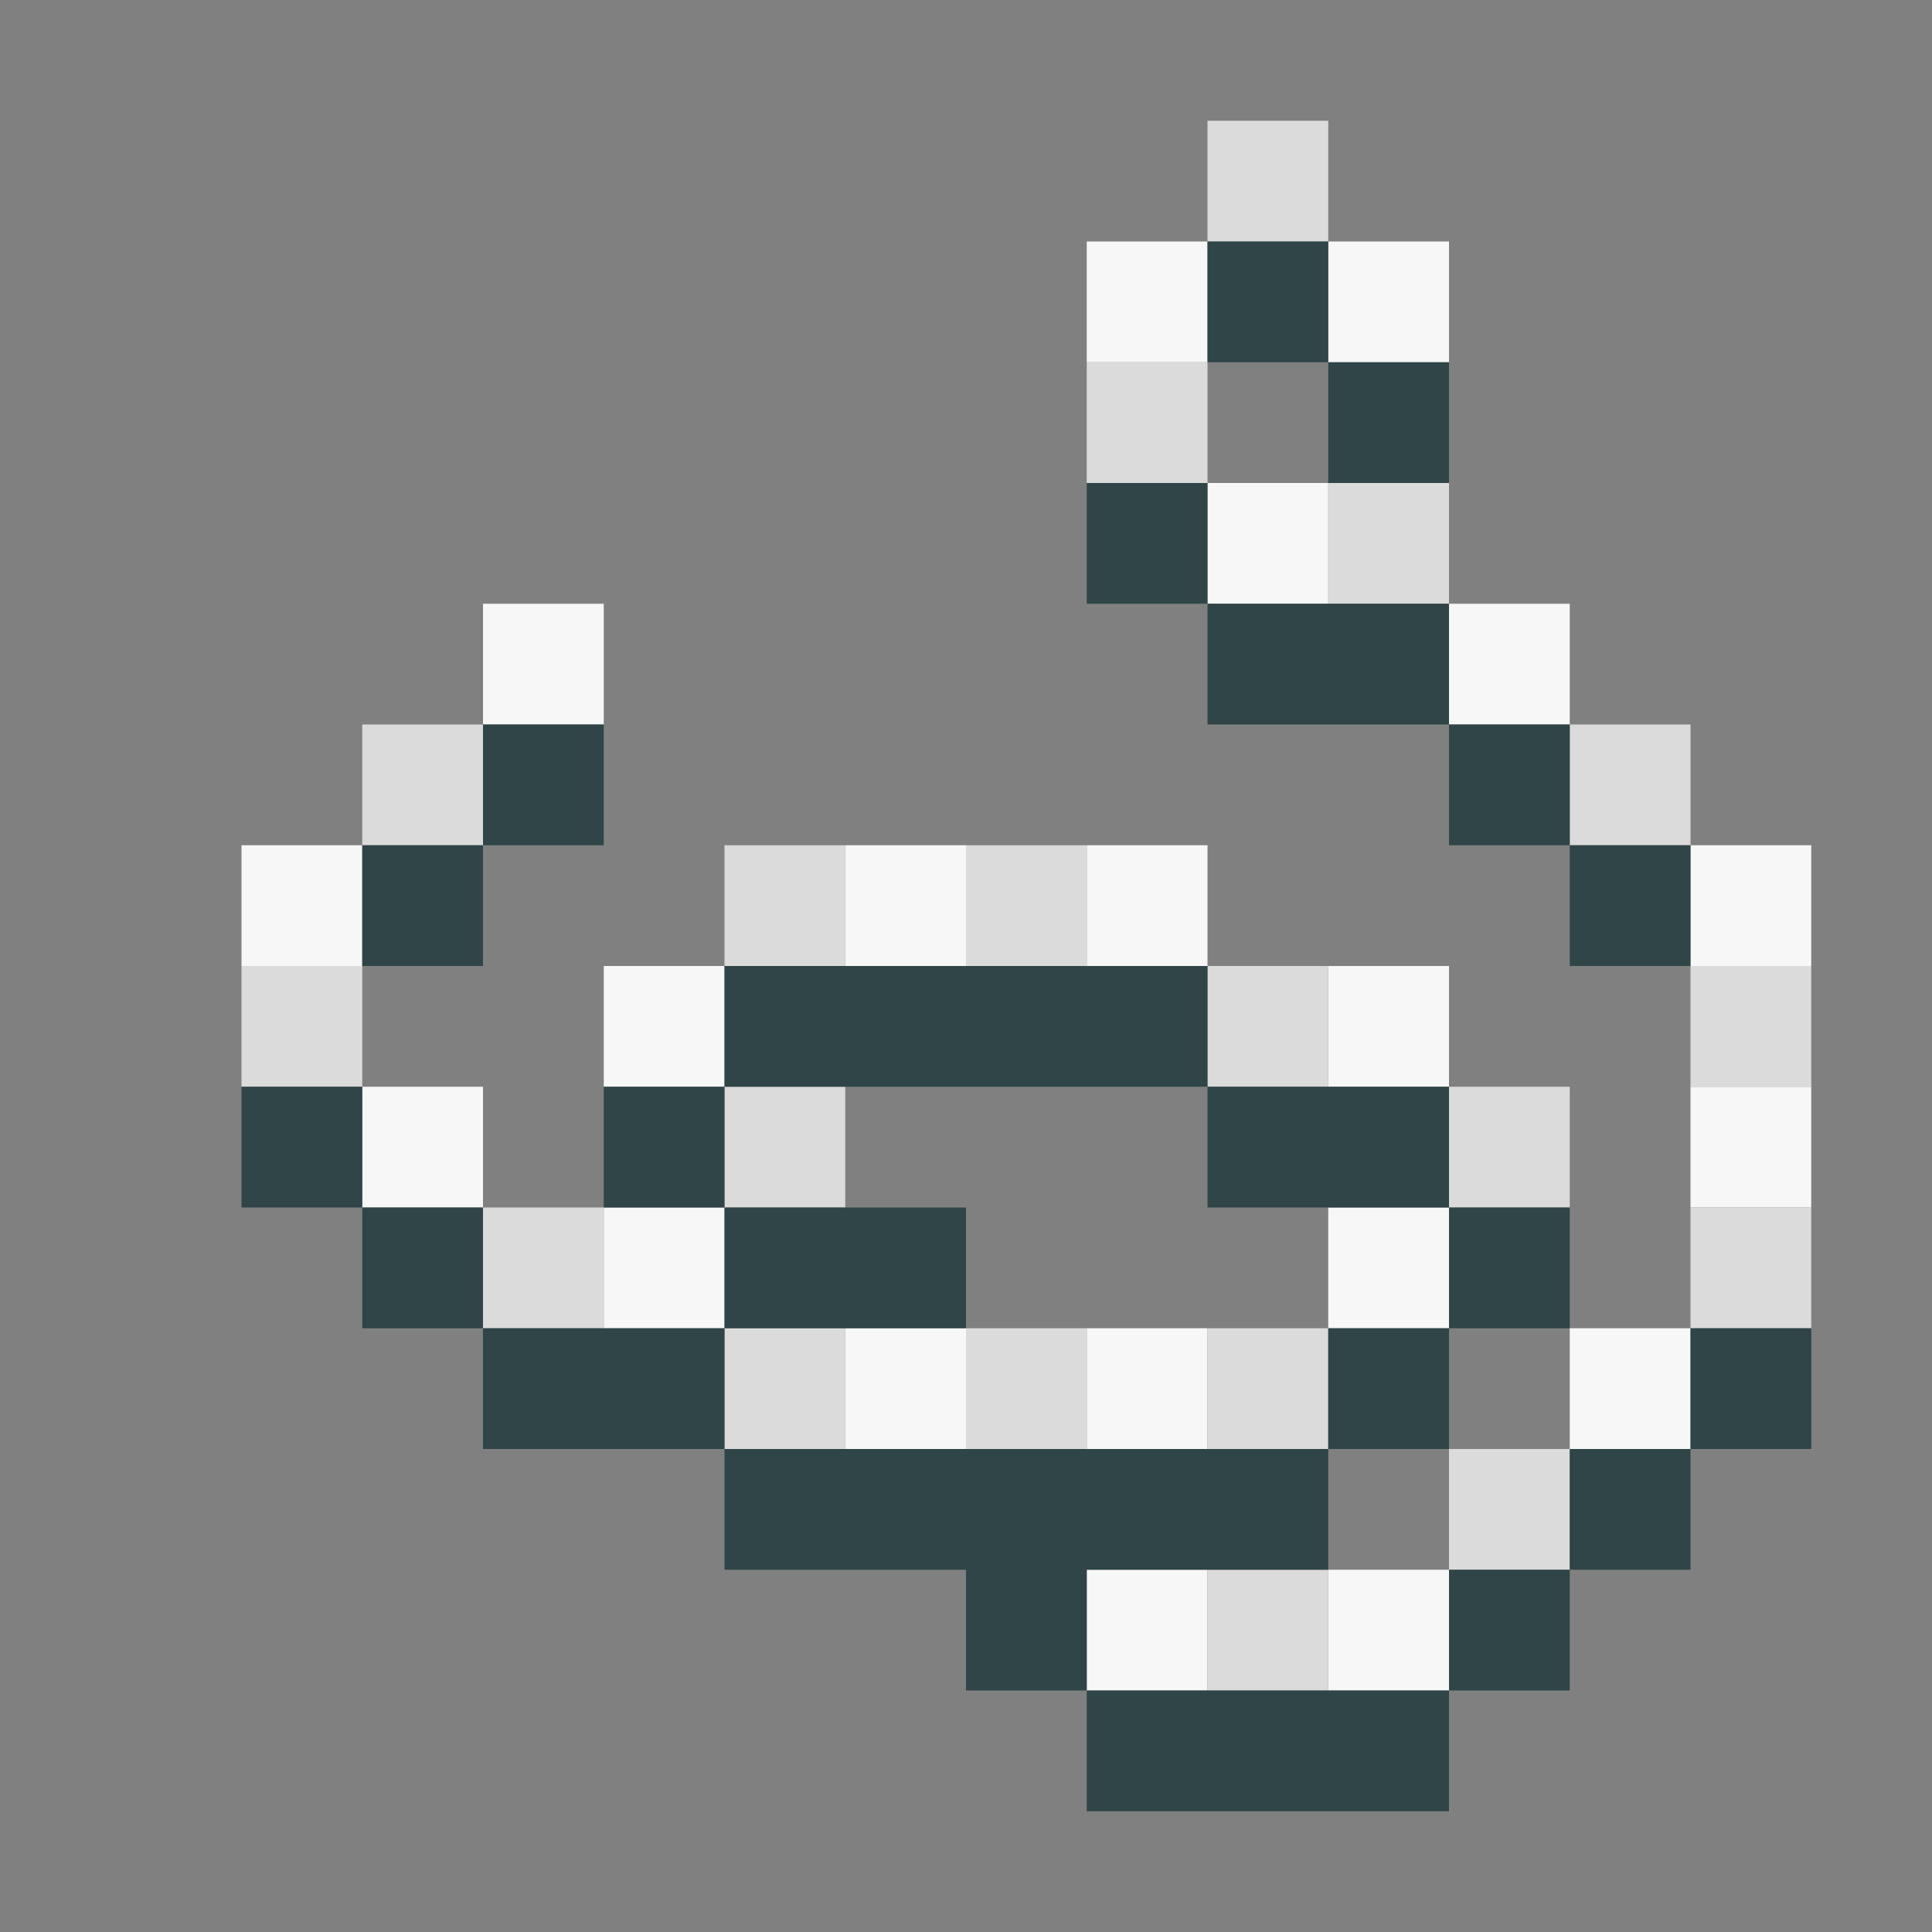 <?xml version="1.0" encoding="UTF-8" standalone="no"?>
<!DOCTYPE svg PUBLIC "-//W3C//DTD SVG 1.1//EN" 
  "http://www.w3.org/Graphics/SVG/1.1/DTD/svg11.dtd">
<svg width="16" height="16"
	 xmlns="http://www.w3.org/2000/svg" version="1.1">
 <rect width="100%" height="100%" fill="#808080" stroke="none"/>
 <path d="  M 3,7  L 2,7  L 2,8  L 3,8  Z  " style="fill:rgb(247, 247, 247); fill-opacity:1.000; stroke:none;" />
 <path d="  M 4,9  L 3,9  L 3,10  L 4,10  Z  " style="fill:rgb(247, 247, 247); fill-opacity:1.000; stroke:none;" />
 <path d="  M 4,5  L 4,6  L 5,6  L 5,5  Z  " style="fill:rgb(247, 247, 247); fill-opacity:1.000; stroke:none;" />
 <path d="  M 5,8  L 5,9  L 6,9  L 6,8  Z  " style="fill:rgb(247, 247, 247); fill-opacity:1.000; stroke:none;" />
 <path d="  M 5,10  L 5,11  L 6,11  L 6,10  Z  " style="fill:rgb(247, 247, 247); fill-opacity:1.000; stroke:none;" />
 <path d="  M 8,8  L 8,7  L 7,7  L 7,8  Z  " style="fill:rgb(247, 247, 247); fill-opacity:1.000; stroke:none;" />
 <path d="  M 7,12  L 8,12  L 8,11  L 7,11  Z  " style="fill:rgb(247, 247, 247); fill-opacity:1.000; stroke:none;" />
 <path d="  M 10,3  L 10,2  L 9,2  L 9,3  Z  " style="fill:rgb(247, 247, 247); fill-opacity:1.000; stroke:none;" />
 <path d="  M 9,7  L 9,8  L 10,8  L 10,7  Z  " style="fill:rgb(247, 247, 247); fill-opacity:1.000; stroke:none;" />
 <path d="  M 10,12  L 10,11  L 9,11  L 9,12  Z  " style="fill:rgb(247, 247, 247); fill-opacity:1.000; stroke:none;" />
 <path d="  M 10,13  L 9,13  L 9,14  L 10,14  Z  " style="fill:rgb(247, 247, 247); fill-opacity:1.000; stroke:none;" />
 <path d="  M 11,5  L 11,4  L 10,4  L 10,5  Z  " style="fill:rgb(247, 247, 247); fill-opacity:1.000; stroke:none;" />
 <path d="  M 11,2  L 11,3  L 12,3  L 12,2  Z  " style="fill:rgb(247, 247, 247); fill-opacity:1.000; stroke:none;" />
 <path d="  M 12,9  L 12,8  L 11,8  L 11,9  Z  " style="fill:rgb(247, 247, 247); fill-opacity:1.000; stroke:none;" />
 <path d="  M 12,10  L 11,10  L 11,11  L 12,11  Z  " style="fill:rgb(247, 247, 247); fill-opacity:1.000; stroke:none;" />
 <path d="  M 12,13  L 11,13  L 11,14  L 12,14  Z  " style="fill:rgb(247, 247, 247); fill-opacity:1.000; stroke:none;" />
 <path d="  M 13,6  L 13,5  L 12,5  L 12,6  Z  " style="fill:rgb(247, 247, 247); fill-opacity:1.000; stroke:none;" />
 <path d="  M 13,12  L 14,12  L 14,11  L 13,11  Z  " style="fill:rgb(247, 247, 247); fill-opacity:1.000; stroke:none;" />
 <path d="  M 15,8  L 15,7  L 14,7  L 14,8  Z  " style="fill:rgb(247, 247, 247); fill-opacity:1.000; stroke:none;" />
 <path d="  M 14,10  L 15,10  L 15,9  L 14,9  Z  " style="fill:rgb(247, 247, 247); fill-opacity:1.000; stroke:none;" />
 <path d="  M 2,8  L 2,9  L 3,9  L 3,8  Z  " style="fill:rgb(219, 219, 219); fill-opacity:1.000; stroke:none;" />
 <path d="  M 3,7  L 4,7  L 4,6  L 3,6  Z  " style="fill:rgb(219, 219, 219); fill-opacity:1.000; stroke:none;" />
 <path d="  M 4,11  L 5,11  L 5,10  L 4,10  Z  " style="fill:rgb(219, 219, 219); fill-opacity:1.000; stroke:none;" />
 <path d="  M 6,7  L 6,8  L 7,8  L 7,7  Z  " style="fill:rgb(219, 219, 219); fill-opacity:1.000; stroke:none;" />
 <path d="  M 7,9  L 6,9  L 6,10  L 7,10  Z  " style="fill:rgb(219, 219, 219); fill-opacity:1.000; stroke:none;" />
 <path d="  M 7,11  L 6,11  L 6,12  L 7,12  Z  " style="fill:rgb(219, 219, 219); fill-opacity:1.000; stroke:none;" />
 <path d="  M 8,7  L 8,8  L 9,8  L 9,7  Z  " style="fill:rgb(219, 219, 219); fill-opacity:1.000; stroke:none;" />
 <path d="  M 8,12  L 9,12  L 9,11  L 8,11  Z  " style="fill:rgb(219, 219, 219); fill-opacity:1.000; stroke:none;" />
 <path d="  M 9,4  L 10,4  L 10,3  L 9,3  Z  " style="fill:rgb(219, 219, 219); fill-opacity:1.000; stroke:none;" />
 <path d="  M 10,1  L 10,2  L 11,2  L 11,1  Z  " style="fill:rgb(219, 219, 219); fill-opacity:1.000; stroke:none;" />
 <path d="  M 10,9  L 11,9  L 11,8  L 10,8  Z  " style="fill:rgb(219, 219, 219); fill-opacity:1.000; stroke:none;" />
 <path d="  M 11,12  L 11,11  L 10,11  L 10,12  Z  " style="fill:rgb(219, 219, 219); fill-opacity:1.000; stroke:none;" />
 <path d="  M 10,14  L 11,14  L 11,13  L 10,13  Z  " style="fill:rgb(219, 219, 219); fill-opacity:1.000; stroke:none;" />
 <path d="  M 11,4  L 11,5  L 12,5  L 12,4  Z  " style="fill:rgb(219, 219, 219); fill-opacity:1.000; stroke:none;" />
 <path d="  M 13,9  L 12,9  L 12,10  L 13,10  Z  " style="fill:rgb(219, 219, 219); fill-opacity:1.000; stroke:none;" />
 <path d="  M 13,12  L 12,12  L 12,13  L 13,13  Z  " style="fill:rgb(219, 219, 219); fill-opacity:1.000; stroke:none;" />
 <path d="  M 14,6  L 13,6  L 13,7  L 14,7  Z  " style="fill:rgb(219, 219, 219); fill-opacity:1.000; stroke:none;" />
 <path d="  M 14,9  L 15,9  L 15,8  L 14,8  Z  " style="fill:rgb(219, 219, 219); fill-opacity:1.000; stroke:none;" />
 <path d="  M 14,10  L 14,11  L 15,11  L 15,10  Z  " style="fill:rgb(219, 219, 219); fill-opacity:1.000; stroke:none;" />
 <path d="  M 3,10  L 3,9  L 2,9  L 2,10  Z  " style="fill:rgb(47, 69, 71); fill-opacity:1.000; stroke:none;" />
 <path d="  M 3,8  L 4,8  L 4,7  L 3,7  Z  " style="fill:rgb(47, 69, 71); fill-opacity:1.000; stroke:none;" />
 <path d="  M 3,10  L 3,11  L 4,11  L 4,10  Z  " style="fill:rgb(47, 69, 71); fill-opacity:1.000; stroke:none;" />
 <path d="  M 5,7  L 5,6  L 4,6  L 4,7  Z  " style="fill:rgb(47, 69, 71); fill-opacity:1.000; stroke:none;" />
 <path d="  M 4,12  L 6,12  L 6,11  L 4,11  Z  " style="fill:rgb(47, 69, 71); fill-opacity:1.000; stroke:none;" />
 <path d="  M 5,9  L 5,10  L 6,10  L 6,9  Z  " style="fill:rgb(47, 69, 71); fill-opacity:1.000; stroke:none;" />
 <path d="  M 10,8  L 6,8  L 6,9  L 10,9  Z  " style="fill:rgb(47, 69, 71); fill-opacity:1.000; stroke:none;" />
 <path d="  M 8,11  L 8,10  L 6,10  L 6,11  Z  " style="fill:rgb(47, 69, 71); fill-opacity:1.000; stroke:none;" />
 <path d="  M 6,12  L 6,13  L 8,13  L 8,14  L 9,14  L 9,13  L 11,13  L 11,12  Z  " style="fill:rgb(47, 69, 71); fill-opacity:1.000; stroke:none;" />
 <path d="  M 9,4  L 9,5  L 10,5  L 10,4  Z  " style="fill:rgb(47, 69, 71); fill-opacity:1.000; stroke:none;" />
 <path d="  M 9,14  L 9,15  L 12,15  L 12,14  Z  " style="fill:rgb(47, 69, 71); fill-opacity:1.000; stroke:none;" />
 <path d="  M 11,2  L 10,2  L 10,3  L 11,3  Z  " style="fill:rgb(47, 69, 71); fill-opacity:1.000; stroke:none;" />
 <path d="  M 12,5  L 10,5  L 10,6  L 12,6  Z  " style="fill:rgb(47, 69, 71); fill-opacity:1.000; stroke:none;" />
 <path d="  M 10,9  L 10,10  L 12,10  L 12,9  Z  " style="fill:rgb(47, 69, 71); fill-opacity:1.000; stroke:none;" />
 <path d="  M 12,4  L 12,3  L 11,3  L 11,4  Z  " style="fill:rgb(47, 69, 71); fill-opacity:1.000; stroke:none;" />
 <path d="  M 12,11  L 11,11  L 11,12  L 12,12  Z  " style="fill:rgb(47, 69, 71); fill-opacity:1.000; stroke:none;" />
 <path d="  M 13,6  L 12,6  L 12,7  L 13,7  Z  " style="fill:rgb(47, 69, 71); fill-opacity:1.000; stroke:none;" />
 <path d="  M 12,10  L 12,11  L 13,11  L 13,10  Z  " style="fill:rgb(47, 69, 71); fill-opacity:1.000; stroke:none;" />
 <path d="  M 12,13  L 12,14  L 13,14  L 13,13  Z  " style="fill:rgb(47, 69, 71); fill-opacity:1.000; stroke:none;" />
 <path d="  M 13,7  L 13,8  L 14,8  L 14,7  Z  " style="fill:rgb(47, 69, 71); fill-opacity:1.000; stroke:none;" />
 <path d="  M 13,12  L 13,13  L 14,13  L 14,12  Z  " style="fill:rgb(47, 69, 71); fill-opacity:1.000; stroke:none;" />
 <path d="  M 15,11  L 14,11  L 14,12  L 15,12  Z  " style="fill:rgb(47, 69, 71); fill-opacity:1.000; stroke:none;" />
</svg>

